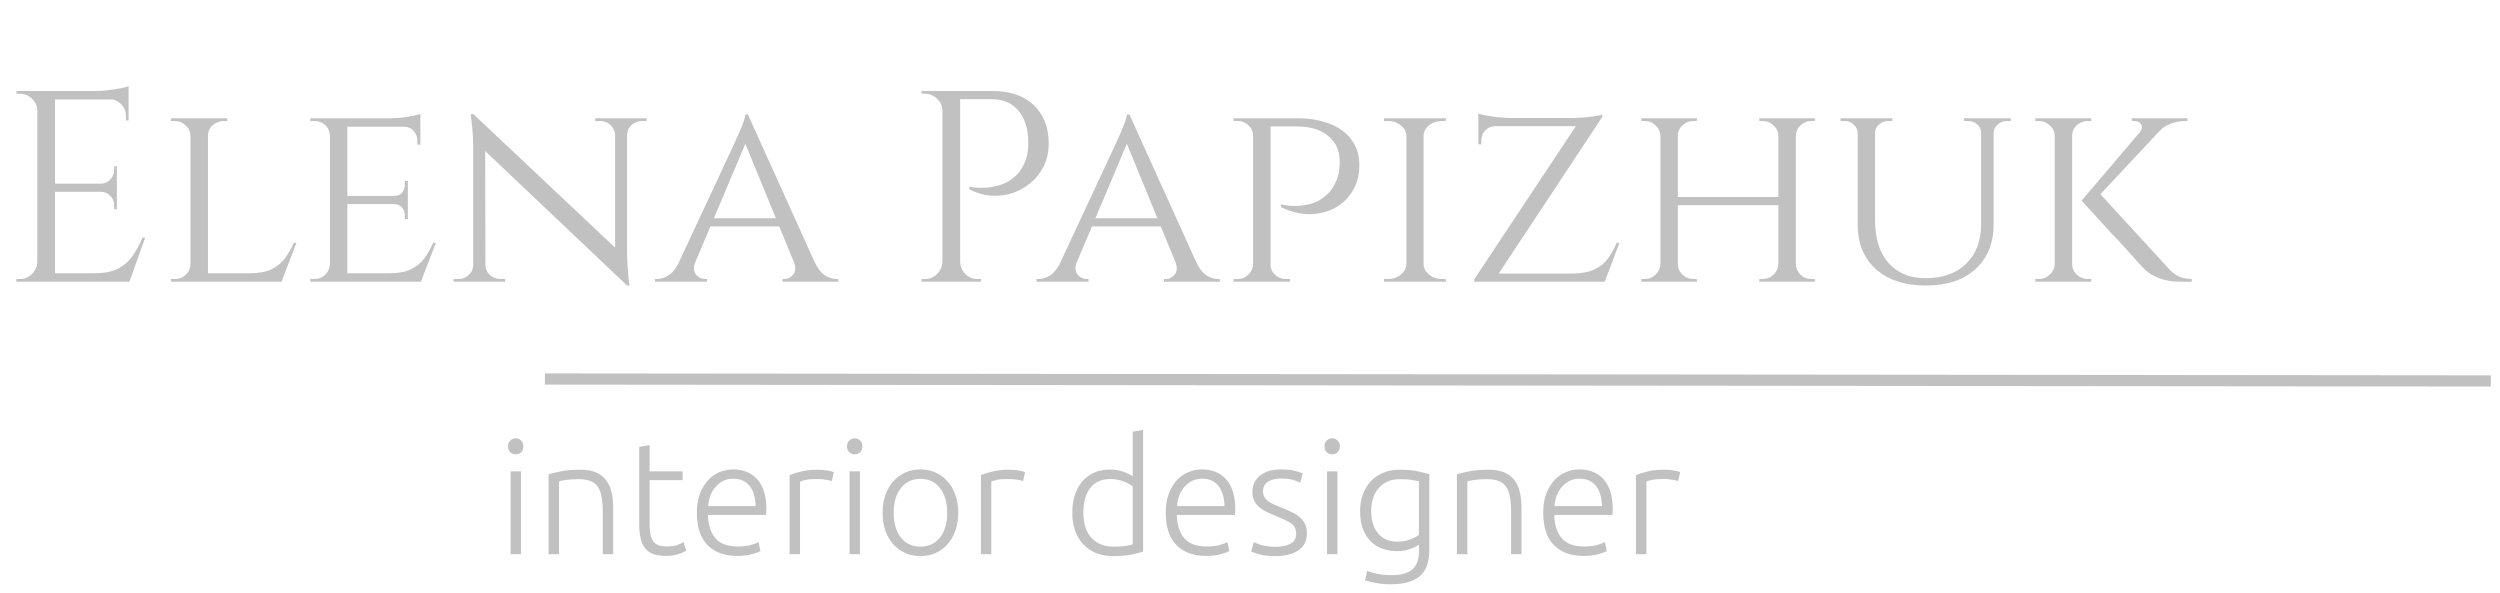 <svg width="156" height="37" viewBox="0 0 156 37" fill="none" xmlns="http://www.w3.org/2000/svg">
<path d="M3.434 5.68V17.58H2.329V5.68H3.434ZM8.024 17.053V17.58H3.383V17.053H8.024ZM7.293 11.46V11.97H3.383V11.46H7.293ZM8.024 5.68V6.207H3.383V5.68H8.024ZM9.061 14.826L8.075 17.58H5.253L5.865 17.053C6.466 17.053 6.953 16.962 7.327 16.781C7.712 16.588 8.024 16.322 8.262 15.982C8.5 15.642 8.71 15.256 8.891 14.826H9.061ZM7.293 11.936V13.058H7.123V12.803C7.123 12.576 7.044 12.383 6.885 12.225C6.726 12.055 6.534 11.97 6.307 11.97V11.936H7.293ZM7.293 10.372V11.494H6.307V11.46C6.534 11.448 6.726 11.363 6.885 11.205C7.044 11.035 7.123 10.836 7.123 10.61V10.372H7.293ZM8.024 6.156V7.516H7.854V7.21C7.854 6.938 7.758 6.705 7.565 6.513C7.372 6.309 7.134 6.201 6.851 6.19V6.156H8.024ZM8.024 5.374V5.867L5.95 5.68C6.199 5.68 6.46 5.663 6.732 5.629C7.015 5.595 7.276 5.555 7.514 5.51C7.752 5.464 7.922 5.419 8.024 5.374ZM2.38 16.339V17.58H1.02V17.41C1.02 17.41 1.054 17.41 1.122 17.41C1.201 17.41 1.241 17.41 1.241 17.41C1.536 17.41 1.785 17.308 1.989 17.104C2.204 16.888 2.318 16.633 2.329 16.339H2.38ZM2.38 6.921H2.329C2.329 6.626 2.221 6.377 2.006 6.173C1.791 5.957 1.536 5.85 1.241 5.85C1.241 5.85 1.207 5.85 1.139 5.85C1.071 5.85 1.037 5.85 1.037 5.85L1.02 5.68H2.38V6.921ZM12.976 7.38V17.58H11.887V7.38H12.976ZM17.549 17.053L17.515 17.58H12.941V17.053H17.549ZM18.5 15.149L17.566 17.58H14.982L15.559 17.053C16.126 17.053 16.579 16.973 16.919 16.815C17.271 16.645 17.554 16.418 17.77 16.135C17.985 15.84 18.172 15.511 18.331 15.149H18.5ZM11.921 16.492L12.143 17.58H10.664V17.41C10.664 17.41 10.703 17.41 10.783 17.41C10.862 17.41 10.902 17.41 10.902 17.41C11.185 17.41 11.417 17.319 11.598 17.138C11.78 16.956 11.876 16.741 11.887 16.492H11.921ZM12.925 8.468V7.38H14.182V7.55C14.182 7.55 14.149 7.55 14.081 7.55C14.012 7.55 13.979 7.55 13.979 7.55C13.707 7.55 13.469 7.64 13.264 7.822C13.072 7.992 12.976 8.207 12.976 8.468H12.925ZM11.921 8.468H11.887C11.876 8.207 11.774 7.992 11.582 7.822C11.389 7.64 11.151 7.55 10.867 7.55C10.867 7.55 10.834 7.55 10.765 7.55C10.697 7.55 10.664 7.55 10.664 7.55V7.38H11.921V8.468ZM21.675 7.38V17.58H20.587V7.38H21.675ZM26.248 17.053L26.214 17.58H21.641V17.053H26.248ZM25.449 12.225V12.735H21.641V12.225H25.449ZM26.231 7.38V7.907H21.641V7.38H26.231ZM27.2 15.149L26.265 17.58H23.681L24.259 17.053C24.825 17.053 25.279 16.973 25.619 16.815C25.97 16.645 26.253 16.418 26.469 16.135C26.684 15.84 26.871 15.511 27.03 15.149H27.2ZM25.449 12.701V13.67H25.262V13.449C25.262 13.256 25.205 13.092 25.092 12.956C24.978 12.808 24.803 12.735 24.565 12.735V12.701H25.449ZM25.449 11.29V12.259H24.565V12.225C24.803 12.225 24.978 12.157 25.092 12.021C25.205 11.873 25.262 11.703 25.262 11.511V11.29H25.449ZM26.231 7.856V9.029H26.044V8.774C26.044 8.536 25.964 8.332 25.806 8.162C25.658 7.992 25.454 7.907 25.194 7.907V7.856H26.231ZM26.231 7.108V7.55L24.293 7.38C24.644 7.38 25.018 7.351 25.415 7.295C25.811 7.227 26.083 7.164 26.231 7.108ZM20.621 16.492L20.842 17.58H19.363V17.41C19.363 17.41 19.402 17.41 19.482 17.41C19.561 17.41 19.601 17.41 19.601 17.41C19.884 17.41 20.116 17.319 20.298 17.138C20.479 16.956 20.575 16.741 20.587 16.492H20.621ZM20.621 8.451H20.587C20.575 8.19 20.479 7.975 20.298 7.805C20.116 7.635 19.884 7.55 19.601 7.55C19.601 7.55 19.561 7.55 19.482 7.55C19.402 7.55 19.363 7.55 19.363 7.55V7.38H20.842L20.621 8.451ZM29.544 7.125L38.962 15.999L39.132 17.818L29.714 8.893L29.544 7.125ZM29.578 16.526V17.58H28.303V17.41C28.303 17.41 28.348 17.41 28.439 17.41C28.541 17.41 28.592 17.41 28.592 17.41C28.853 17.41 29.074 17.325 29.255 17.155C29.436 16.985 29.527 16.775 29.527 16.526H29.578ZM30.292 16.526C30.292 16.775 30.383 16.985 30.564 17.155C30.757 17.325 30.978 17.41 31.227 17.41C31.227 17.41 31.272 17.41 31.363 17.41C31.465 17.41 31.516 17.41 31.516 17.41V17.58H30.241V16.526H30.292ZM29.544 7.125L30.275 8.077L30.292 17.58H29.527V9.25C29.527 8.672 29.499 8.173 29.442 7.754C29.397 7.334 29.374 7.125 29.374 7.125H29.544ZM39.132 7.38V15.642C39.132 16.004 39.143 16.356 39.166 16.696C39.189 17.024 39.211 17.296 39.234 17.512C39.268 17.716 39.285 17.818 39.285 17.818H39.132L38.384 16.917V7.38H39.132ZM39.081 8.434V7.38H40.356V7.55C40.356 7.55 40.305 7.55 40.203 7.55C40.112 7.55 40.067 7.55 40.067 7.55C39.818 7.55 39.597 7.635 39.404 7.805C39.223 7.975 39.132 8.184 39.132 8.434H39.081ZM38.384 8.434C38.373 8.184 38.276 7.975 38.095 7.805C37.914 7.635 37.693 7.55 37.432 7.55C37.432 7.55 37.381 7.55 37.279 7.55C37.188 7.55 37.143 7.55 37.143 7.55V7.38H38.418V8.434H38.384ZM46.668 7.142L51.343 17.478H50L46.379 8.655L46.668 7.142ZM43.387 16.339C43.262 16.679 43.279 16.945 43.438 17.138C43.597 17.319 43.778 17.41 43.982 17.41H44.118V17.58H40.871V17.41C40.871 17.41 40.894 17.41 40.939 17.41C40.984 17.41 41.007 17.41 41.007 17.41C41.245 17.41 41.489 17.33 41.738 17.172C41.987 17.002 42.203 16.724 42.384 16.339H43.387ZM46.668 7.142L46.787 8.315L42.894 17.529H41.823L45.852 8.893C45.852 8.893 45.88 8.825 45.937 8.689C46.005 8.553 46.079 8.388 46.158 8.196C46.249 7.992 46.328 7.793 46.396 7.601C46.464 7.408 46.504 7.255 46.515 7.142H46.668ZM48.674 13.619V14.129H44.169V13.619H48.674ZM49.541 16.339H50.833C51.003 16.724 51.213 17.002 51.462 17.172C51.711 17.33 51.949 17.41 52.176 17.41C52.176 17.41 52.199 17.41 52.244 17.41C52.289 17.41 52.312 17.41 52.312 17.41V17.58H48.827V17.41H48.963C49.156 17.41 49.331 17.319 49.49 17.138C49.649 16.945 49.666 16.679 49.541 16.339ZM59.691 5.68H61.935C62.661 5.68 63.284 5.81 63.806 6.071C64.327 6.331 64.729 6.711 65.013 7.21C65.296 7.697 65.438 8.281 65.438 8.961C65.438 9.482 65.335 9.952 65.132 10.372C64.927 10.78 64.656 11.125 64.316 11.409C63.975 11.692 63.59 11.907 63.16 12.055C62.729 12.191 62.281 12.242 61.816 12.208C61.363 12.174 60.921 12.043 60.49 11.817V11.647C60.49 11.647 60.587 11.664 60.779 11.698C60.972 11.72 61.216 11.726 61.511 11.715C61.816 11.692 62.134 11.63 62.462 11.528C62.803 11.414 63.114 11.222 63.398 10.95C63.692 10.678 63.913 10.298 64.061 9.811C64.094 9.686 64.123 9.533 64.145 9.352C64.168 9.159 64.174 8.972 64.162 8.791C64.151 8.009 63.947 7.38 63.55 6.904C63.154 6.428 62.593 6.19 61.867 6.19H59.861C59.861 6.19 59.844 6.15 59.81 6.071C59.788 5.98 59.76 5.895 59.725 5.816C59.703 5.725 59.691 5.68 59.691 5.68ZM59.913 5.68V17.58H58.807V5.68H59.913ZM58.858 16.339V17.58H57.498V17.41C57.498 17.41 57.532 17.41 57.6 17.41C57.68 17.41 57.719 17.41 57.719 17.41C58.014 17.41 58.264 17.308 58.468 17.104C58.683 16.888 58.796 16.633 58.807 16.339H58.858ZM58.858 6.921H58.807C58.807 6.626 58.7 6.377 58.484 6.173C58.269 5.957 58.014 5.85 57.719 5.85C57.719 5.85 57.685 5.85 57.617 5.85C57.55 5.85 57.516 5.85 57.516 5.85L57.498 5.68H58.858V6.921ZM59.861 16.339H59.913C59.924 16.633 60.032 16.888 60.236 17.104C60.451 17.308 60.706 17.41 61.001 17.41C61.001 17.41 61.035 17.41 61.102 17.41C61.182 17.41 61.221 17.41 61.221 17.41V17.58H59.861V16.339ZM70.475 7.142L75.15 17.478H73.807L70.186 8.655L70.475 7.142ZM67.194 16.339C67.069 16.679 67.086 16.945 67.245 17.138C67.403 17.319 67.585 17.41 67.789 17.41H67.925V17.58H64.678V17.41C64.678 17.41 64.7 17.41 64.746 17.41C64.791 17.41 64.814 17.41 64.814 17.41C65.052 17.41 65.295 17.33 65.545 17.172C65.794 17.002 66.009 16.724 66.191 16.339H67.194ZM70.475 7.142L70.594 8.315L66.701 17.529H65.63L69.659 8.893C69.659 8.893 69.687 8.825 69.744 8.689C69.812 8.553 69.885 8.388 69.965 8.196C70.055 7.992 70.135 7.793 70.203 7.601C70.271 7.408 70.31 7.255 70.322 7.142H70.475ZM72.481 13.619V14.129H67.976V13.619H72.481ZM73.348 16.339H74.64C74.81 16.724 75.019 17.002 75.269 17.172C75.518 17.33 75.756 17.41 75.983 17.41C75.983 17.41 76.005 17.41 76.051 17.41C76.096 17.41 76.119 17.41 76.119 17.41V17.58H72.634V17.41H72.77C72.962 17.41 73.138 17.319 73.297 17.138C73.455 16.945 73.472 16.679 73.348 16.339ZM79.061 7.38H80.948C81.742 7.38 82.427 7.499 83.005 7.737C83.583 7.963 84.031 8.298 84.348 8.74C84.665 9.17 84.824 9.686 84.824 10.287C84.824 10.933 84.677 11.488 84.382 11.953C84.099 12.406 83.719 12.757 83.243 13.007C82.767 13.245 82.24 13.364 81.662 13.364C81.084 13.352 80.506 13.205 79.928 12.922V12.752C79.928 12.752 80.019 12.769 80.2 12.803C80.393 12.837 80.636 12.854 80.931 12.854C81.226 12.842 81.537 12.791 81.866 12.701C82.195 12.599 82.501 12.417 82.784 12.157C83.079 11.896 83.311 11.522 83.481 11.035C83.526 10.91 83.555 10.763 83.566 10.593C83.589 10.423 83.6 10.264 83.6 10.117C83.6 9.425 83.362 8.881 82.886 8.485C82.41 8.088 81.753 7.89 80.914 7.89H79.248C79.248 7.89 79.231 7.85 79.197 7.771C79.174 7.68 79.146 7.595 79.112 7.516C79.078 7.425 79.061 7.38 79.061 7.38ZM79.282 7.38V17.58H78.194V7.38H79.282ZM78.228 16.492L78.449 17.58H76.97V17.41C76.97 17.41 77.01 17.41 77.089 17.41C77.168 17.41 77.208 17.41 77.208 17.41C77.48 17.41 77.707 17.319 77.888 17.138C78.081 16.956 78.183 16.741 78.194 16.492H78.228ZM78.228 8.451H78.194C78.183 8.19 78.081 7.975 77.888 7.805C77.707 7.635 77.48 7.55 77.208 7.55C77.208 7.55 77.168 7.55 77.089 7.55C77.01 7.55 76.97 7.55 76.97 7.55V7.38H78.449L78.228 8.451ZM79.231 16.492H79.265C79.276 16.741 79.373 16.956 79.554 17.138C79.747 17.319 79.979 17.41 80.251 17.41C80.263 17.41 80.302 17.41 80.37 17.41C80.45 17.41 80.489 17.41 80.489 17.41V17.58H79.01L79.231 16.492ZM88.832 7.38V17.58H87.761V7.38H88.832ZM87.812 16.492V17.58H86.367V17.41C86.367 17.41 86.406 17.41 86.486 17.41C86.565 17.41 86.605 17.41 86.605 17.41C86.922 17.41 87.188 17.319 87.404 17.138C87.63 16.956 87.749 16.741 87.761 16.492H87.812ZM88.781 16.492H88.832C88.843 16.741 88.956 16.956 89.172 17.138C89.398 17.319 89.67 17.41 89.988 17.41C89.988 17.41 90.022 17.41 90.09 17.41C90.169 17.41 90.209 17.41 90.209 17.41L90.226 17.58H88.781V16.492ZM88.781 8.468V7.38H90.226L90.209 7.55C90.209 7.55 90.169 7.55 90.09 7.55C90.022 7.55 89.988 7.55 89.988 7.55C89.67 7.55 89.398 7.64 89.172 7.822C88.956 7.992 88.843 8.207 88.832 8.468H88.781ZM87.812 8.468H87.761C87.749 8.207 87.63 7.992 87.404 7.822C87.188 7.64 86.922 7.55 86.605 7.55C86.593 7.55 86.548 7.55 86.469 7.55C86.401 7.55 86.367 7.55 86.367 7.55V7.38H87.812V8.468ZM99.983 7.142C99.983 7.142 99.983 7.17 99.983 7.227C99.983 7.272 99.983 7.295 99.983 7.295L93.183 17.58H91.993V17.427L98.334 7.873H92.248V7.363H98.062C98.3 7.363 98.555 7.351 98.827 7.329C99.099 7.306 99.342 7.278 99.558 7.244C99.773 7.21 99.915 7.176 99.983 7.142ZM100.136 17.07L100.017 17.58H93.098V17.07H100.136ZM101.054 15.149L100.136 17.58H97.586L98.164 17.07C98.719 17.058 99.161 16.973 99.49 16.815C99.83 16.656 100.107 16.435 100.323 16.152C100.538 15.857 100.725 15.523 100.884 15.149H101.054ZM92.248 7.839H93.285V7.873C93.035 7.884 92.831 7.975 92.673 8.145C92.514 8.303 92.435 8.507 92.435 8.757V9.012H92.248V7.839ZM92.248 7.091C92.35 7.125 92.508 7.164 92.724 7.21C92.939 7.244 93.171 7.278 93.421 7.312C93.681 7.334 93.925 7.351 94.152 7.363L92.248 7.533V7.091ZM112.059 7.38V17.58H110.971V7.38H112.059ZM104.698 7.38V17.58H103.61V7.38H104.698ZM111.141 12.293V12.803H104.511V12.293H111.141ZM103.661 16.492V17.58H102.42V17.41C102.42 17.41 102.454 17.41 102.522 17.41C102.59 17.41 102.624 17.41 102.624 17.41C102.896 17.41 103.123 17.319 103.304 17.138C103.497 16.956 103.599 16.741 103.61 16.492H103.661ZM104.647 16.492H104.698C104.698 16.741 104.795 16.956 104.987 17.138C105.18 17.319 105.412 17.41 105.684 17.41C105.684 17.41 105.718 17.41 105.786 17.41C105.854 17.41 105.888 17.41 105.888 17.41V17.58H104.647V16.492ZM104.647 8.468V7.38H105.888V7.55C105.888 7.55 105.854 7.55 105.786 7.55C105.718 7.55 105.684 7.55 105.684 7.55C105.412 7.55 105.18 7.64 104.987 7.822C104.795 7.992 104.698 8.207 104.698 8.468H104.647ZM103.661 8.468H103.61C103.599 8.207 103.497 7.992 103.304 7.822C103.123 7.64 102.896 7.55 102.624 7.55C102.624 7.55 102.59 7.55 102.522 7.55C102.454 7.55 102.42 7.55 102.42 7.55V7.38H103.661V8.468ZM111.022 16.492V17.58H109.781V17.41C109.781 17.41 109.815 17.41 109.883 17.41C109.951 17.41 109.985 17.41 109.985 17.41C110.257 17.41 110.484 17.319 110.665 17.138C110.858 16.956 110.96 16.741 110.971 16.492H111.022ZM112.008 16.492H112.059C112.071 16.741 112.167 16.956 112.348 17.138C112.541 17.319 112.773 17.41 113.045 17.41C113.045 17.41 113.079 17.41 113.147 17.41C113.215 17.41 113.249 17.41 113.249 17.41V17.58H112.008V16.492ZM112.008 8.468V7.38H113.249V7.55C113.249 7.55 113.215 7.55 113.147 7.55C113.079 7.55 113.045 7.55 113.045 7.55C112.773 7.55 112.541 7.64 112.348 7.822C112.167 7.992 112.071 8.207 112.059 8.468H112.008ZM111.022 8.468H110.971C110.96 8.207 110.858 7.992 110.665 7.822C110.484 7.64 110.257 7.55 109.985 7.55C109.985 7.55 109.951 7.55 109.883 7.55C109.815 7.55 109.781 7.55 109.781 7.55V7.38H111.022V8.468ZM117.008 7.38V13.806C117.008 14.905 117.286 15.772 117.841 16.407C118.408 17.041 119.178 17.359 120.153 17.359C121.23 17.359 122.074 17.058 122.686 16.458C123.309 15.857 123.621 15.035 123.621 13.993V7.38H124.403V13.993C124.403 15.171 124.023 16.106 123.264 16.798C122.516 17.478 121.485 17.818 120.17 17.818C118.867 17.818 117.83 17.478 117.059 16.798C116.3 16.118 115.92 15.188 115.92 14.01V7.38H117.008ZM115.954 7.38V8.281H115.92C115.909 8.077 115.824 7.907 115.665 7.771C115.518 7.623 115.331 7.55 115.104 7.55C115.104 7.55 115.059 7.55 114.968 7.55C114.889 7.55 114.849 7.55 114.849 7.55V7.38H115.954ZM118.079 7.38V7.55C118.079 7.55 118.034 7.55 117.943 7.55C117.864 7.55 117.824 7.55 117.824 7.55C117.609 7.55 117.416 7.623 117.246 7.771C117.087 7.907 117.008 8.077 117.008 8.281H116.974V7.38H118.079ZM123.655 7.38V8.281H123.621C123.621 8.077 123.542 7.907 123.383 7.771C123.224 7.623 123.032 7.55 122.805 7.55C122.805 7.55 122.76 7.55 122.669 7.55C122.59 7.55 122.55 7.55 122.55 7.55V7.38H123.655ZM125.474 7.38V7.55C125.474 7.55 125.429 7.55 125.338 7.55C125.259 7.55 125.219 7.55 125.219 7.55C125.004 7.55 124.817 7.623 124.658 7.771C124.499 7.907 124.414 8.077 124.403 8.281H124.369V7.38H125.474ZM130.849 11.885L135.286 16.713C135.479 16.939 135.683 17.109 135.898 17.223C136.114 17.336 136.403 17.398 136.765 17.41V17.58H136.136C136 17.58 135.83 17.574 135.626 17.563C135.434 17.54 135.218 17.5 134.98 17.444C134.754 17.376 134.521 17.279 134.283 17.155C134.057 17.019 133.841 16.837 133.637 16.611C133.637 16.611 133.547 16.514 133.365 16.322C133.195 16.118 132.969 15.863 132.685 15.557C132.402 15.239 132.096 14.911 131.767 14.571C131.45 14.219 131.15 13.891 130.866 13.585C130.583 13.267 130.351 13.012 130.169 12.82C129.988 12.616 129.897 12.514 129.897 12.514L130.849 11.885ZM135.388 7.499L130.696 12.514H129.897L134.164 7.499H135.388ZM136.493 7.38V7.55H136.425C136.074 7.55 135.745 7.606 135.439 7.72C135.145 7.833 134.901 8.003 134.708 8.23L133.552 8.213C133.677 8.054 133.694 7.907 133.603 7.771C133.524 7.623 133.382 7.55 133.178 7.55H133.025V7.38H136.425H136.493ZM129.302 7.38V17.58H128.214V7.38H129.302ZM128.248 16.492V17.58H127.007V17.41C127.007 17.41 127.041 17.41 127.109 17.41C127.177 17.41 127.211 17.41 127.211 17.41C127.483 17.41 127.716 17.319 127.908 17.138C128.101 16.956 128.203 16.741 128.214 16.492H128.248ZM129.251 16.492H129.302C129.302 16.741 129.399 16.956 129.591 17.138C129.784 17.319 130.022 17.41 130.305 17.41C130.305 17.41 130.334 17.41 130.39 17.41C130.458 17.41 130.492 17.41 130.492 17.41V17.58H129.251V16.492ZM129.251 8.468V7.38H130.492V7.55C130.492 7.55 130.458 7.55 130.39 7.55C130.334 7.55 130.3 7.55 130.288 7.55C130.016 7.55 129.784 7.64 129.591 7.822C129.399 7.992 129.302 8.207 129.302 8.468H129.251ZM128.248 8.468H128.214C128.203 8.207 128.101 7.992 127.908 7.822C127.716 7.64 127.483 7.55 127.211 7.55C127.211 7.55 127.177 7.55 127.109 7.55C127.041 7.55 127.007 7.55 127.007 7.55V7.38H128.248V8.468Z" fill="#C1C1C1"/>
<path d="M32.51 34.58H31.86V29.41H32.51V34.58ZM32.66 27.85C32.66 28.003 32.613 28.126 32.52 28.22C32.427 28.306 32.313 28.35 32.18 28.35C32.047 28.35 31.933 28.306 31.84 28.22C31.747 28.126 31.7 28.003 31.7 27.85C31.7 27.696 31.747 27.576 31.84 27.49C31.933 27.396 32.047 27.35 32.18 27.35C32.313 27.35 32.427 27.396 32.52 27.49C32.613 27.576 32.66 27.696 32.66 27.85ZM34.233 29.59C34.426 29.536 34.686 29.476 35.013 29.41C35.34 29.343 35.74 29.31 36.213 29.31C36.606 29.31 36.933 29.366 37.193 29.48C37.46 29.593 37.67 29.756 37.823 29.97C37.983 30.176 38.096 30.426 38.163 30.72C38.23 31.013 38.263 31.336 38.263 31.69V34.58H37.613V31.9C37.613 31.533 37.586 31.223 37.533 30.97C37.486 30.716 37.403 30.51 37.283 30.35C37.17 30.19 37.016 30.076 36.823 30.01C36.636 29.936 36.4 29.9 36.113 29.9C35.806 29.9 35.54 29.916 35.313 29.95C35.093 29.983 34.95 30.013 34.883 30.04V34.58H34.233V29.59ZM40.536 29.41H42.596V29.96H40.536V32.71C40.536 33.003 40.56 33.243 40.606 33.43C40.66 33.61 40.733 33.75 40.826 33.85C40.92 33.95 41.033 34.016 41.166 34.05C41.3 34.083 41.446 34.1 41.606 34.1C41.88 34.1 42.1 34.07 42.266 34.01C42.433 33.943 42.563 33.883 42.656 33.83L42.816 34.37C42.723 34.43 42.56 34.5 42.326 34.58C42.093 34.653 41.84 34.69 41.566 34.69C41.246 34.69 40.976 34.65 40.756 34.57C40.543 34.483 40.37 34.356 40.236 34.19C40.11 34.016 40.02 33.803 39.966 33.55C39.913 33.296 39.886 32.996 39.886 32.65V27.89L40.536 27.77V29.41ZM43.484 31.99C43.484 31.536 43.547 31.143 43.674 30.81C43.807 30.47 43.977 30.186 44.184 29.96C44.397 29.733 44.637 29.566 44.904 29.46C45.177 29.346 45.457 29.29 45.744 29.29C46.377 29.29 46.88 29.496 47.254 29.91C47.634 30.323 47.824 30.96 47.824 31.82C47.824 31.873 47.82 31.926 47.814 31.98C47.814 32.033 47.81 32.083 47.804 32.13H44.174C44.194 32.763 44.35 33.25 44.644 33.59C44.937 33.93 45.404 34.1 46.044 34.1C46.397 34.1 46.677 34.066 46.884 34C47.09 33.933 47.24 33.876 47.334 33.83L47.454 34.39C47.36 34.443 47.184 34.506 46.924 34.58C46.67 34.653 46.37 34.69 46.024 34.69C45.57 34.69 45.184 34.623 44.864 34.49C44.544 34.356 44.28 34.17 44.074 33.93C43.867 33.69 43.717 33.406 43.624 33.08C43.53 32.746 43.484 32.383 43.484 31.99ZM47.154 31.58C47.14 31.04 47.014 30.62 46.774 30.32C46.534 30.02 46.194 29.87 45.754 29.87C45.52 29.87 45.31 29.916 45.124 30.01C44.944 30.103 44.784 30.23 44.644 30.39C44.51 30.543 44.404 30.723 44.324 30.93C44.25 31.136 44.207 31.353 44.194 31.58H47.154ZM51.032 29.31C51.245 29.31 51.445 29.326 51.632 29.36C51.825 29.393 51.959 29.426 52.032 29.46L51.902 30.02C51.849 29.993 51.739 29.966 51.572 29.94C51.412 29.906 51.199 29.89 50.932 29.89C50.652 29.89 50.425 29.91 50.252 29.95C50.085 29.99 49.975 30.023 49.922 30.05V34.58H49.272V29.65C49.439 29.576 49.669 29.503 49.962 29.43C50.255 29.35 50.612 29.31 51.032 29.31ZM53.662 34.58H53.012V29.41H53.662V34.58ZM53.812 27.85C53.812 28.003 53.766 28.126 53.672 28.22C53.579 28.306 53.466 28.35 53.332 28.35C53.199 28.35 53.086 28.306 52.992 28.22C52.899 28.126 52.852 28.003 52.852 27.85C52.852 27.696 52.899 27.576 52.992 27.49C53.086 27.396 53.199 27.35 53.332 27.35C53.466 27.35 53.579 27.396 53.672 27.49C53.766 27.576 53.812 27.696 53.812 27.85ZM59.795 32C59.795 32.406 59.735 32.776 59.615 33.11C59.502 33.443 59.339 33.726 59.125 33.96C58.919 34.193 58.672 34.376 58.385 34.51C58.099 34.636 57.782 34.7 57.435 34.7C57.089 34.7 56.772 34.636 56.485 34.51C56.199 34.376 55.949 34.193 55.735 33.96C55.529 33.726 55.365 33.443 55.245 33.11C55.132 32.776 55.075 32.406 55.075 32C55.075 31.593 55.132 31.223 55.245 30.89C55.365 30.556 55.529 30.273 55.735 30.04C55.949 29.8 56.199 29.616 56.485 29.49C56.772 29.356 57.089 29.29 57.435 29.29C57.782 29.29 58.099 29.356 58.385 29.49C58.672 29.616 58.919 29.8 59.125 30.04C59.339 30.273 59.502 30.556 59.615 30.89C59.735 31.223 59.795 31.593 59.795 32ZM59.105 32C59.105 31.353 58.955 30.84 58.655 30.46C58.355 30.073 57.949 29.88 57.435 29.88C56.922 29.88 56.515 30.073 56.215 30.46C55.915 30.84 55.765 31.353 55.765 32C55.765 32.646 55.915 33.16 56.215 33.54C56.515 33.92 56.922 34.11 57.435 34.11C57.949 34.11 58.355 33.92 58.655 33.54C58.955 33.16 59.105 32.646 59.105 32ZM62.966 29.31C63.179 29.31 63.379 29.326 63.566 29.36C63.759 29.393 63.892 29.426 63.966 29.46L63.836 30.02C63.782 29.993 63.672 29.966 63.506 29.94C63.346 29.906 63.132 29.89 62.866 29.89C62.586 29.89 62.359 29.91 62.186 29.95C62.019 29.99 61.909 30.023 61.856 30.05V34.58H61.206V29.65C61.372 29.576 61.602 29.503 61.896 29.43C62.189 29.35 62.546 29.31 62.966 29.31ZM71.331 34.42C71.138 34.486 70.891 34.55 70.591 34.61C70.291 34.67 69.911 34.7 69.451 34.7C69.071 34.7 68.725 34.64 68.411 34.52C68.105 34.393 67.838 34.213 67.611 33.98C67.391 33.746 67.218 33.463 67.091 33.13C66.971 32.796 66.911 32.42 66.911 32C66.911 31.606 66.961 31.246 67.061 30.92C67.168 30.586 67.321 30.3 67.521 30.06C67.721 29.82 67.965 29.633 68.251 29.5C68.545 29.366 68.878 29.3 69.251 29.3C69.591 29.3 69.885 29.35 70.131 29.45C70.385 29.543 70.568 29.633 70.681 29.72V26.94L71.331 26.82V34.42ZM70.681 30.35C70.621 30.303 70.545 30.253 70.451 30.2C70.365 30.146 70.261 30.096 70.141 30.05C70.021 30.003 69.891 29.966 69.751 29.94C69.611 29.906 69.465 29.89 69.311 29.89C68.991 29.89 68.721 29.946 68.501 30.06C68.288 30.173 68.115 30.326 67.981 30.52C67.848 30.706 67.751 30.93 67.691 31.19C67.631 31.443 67.601 31.713 67.601 32C67.601 32.68 67.771 33.203 68.111 33.57C68.451 33.93 68.901 34.11 69.461 34.11C69.781 34.11 70.038 34.096 70.231 34.07C70.431 34.036 70.581 34.003 70.681 33.97V30.35ZM72.741 31.99C72.741 31.536 72.805 31.143 72.931 30.81C73.065 30.47 73.235 30.186 73.441 29.96C73.655 29.733 73.895 29.566 74.161 29.46C74.435 29.346 74.715 29.29 75.001 29.29C75.635 29.29 76.138 29.496 76.511 29.91C76.891 30.323 77.081 30.96 77.081 31.82C77.081 31.873 77.078 31.926 77.071 31.98C77.071 32.033 77.068 32.083 77.061 32.13H73.431C73.451 32.763 73.608 33.25 73.901 33.59C74.195 33.93 74.661 34.1 75.301 34.1C75.655 34.1 75.935 34.066 76.141 34C76.348 33.933 76.498 33.876 76.591 33.83L76.711 34.39C76.618 34.443 76.441 34.506 76.181 34.58C75.928 34.653 75.628 34.69 75.281 34.69C74.828 34.69 74.441 34.623 74.121 34.49C73.801 34.356 73.538 34.17 73.331 33.93C73.125 33.69 72.975 33.406 72.881 33.08C72.788 32.746 72.741 32.383 72.741 31.99ZM76.411 31.58C76.398 31.04 76.271 30.62 76.031 30.32C75.791 30.02 75.451 29.87 75.011 29.87C74.778 29.87 74.568 29.916 74.381 30.01C74.201 30.103 74.041 30.23 73.901 30.39C73.768 30.543 73.661 30.723 73.581 30.93C73.508 31.136 73.465 31.353 73.451 31.58H76.411ZM79.59 34.12C79.963 34.12 80.27 34.06 80.51 33.94C80.757 33.813 80.88 33.603 80.88 33.31C80.88 33.17 80.857 33.05 80.81 32.95C80.77 32.85 80.7 32.76 80.6 32.68C80.5 32.6 80.367 32.523 80.2 32.45C80.04 32.376 79.84 32.29 79.6 32.19C79.407 32.11 79.223 32.03 79.05 31.95C78.877 31.863 78.723 31.766 78.59 31.66C78.457 31.546 78.35 31.413 78.27 31.26C78.19 31.106 78.15 30.92 78.15 30.7C78.15 30.28 78.307 29.94 78.62 29.68C78.94 29.42 79.377 29.29 79.93 29.29C80.283 29.29 80.573 29.32 80.8 29.38C81.033 29.44 81.197 29.493 81.29 29.54L81.14 30.12C81.06 30.08 80.923 30.026 80.73 29.96C80.543 29.893 80.267 29.86 79.9 29.86C79.753 29.86 79.613 29.876 79.48 29.91C79.353 29.936 79.24 29.983 79.14 30.05C79.04 30.11 78.96 30.19 78.9 30.29C78.84 30.383 78.81 30.5 78.81 30.64C78.81 30.78 78.837 30.9 78.89 31C78.943 31.1 79.02 31.19 79.12 31.27C79.227 31.343 79.353 31.413 79.5 31.48C79.653 31.546 79.827 31.62 80.02 31.7C80.22 31.78 80.41 31.863 80.59 31.95C80.777 32.03 80.94 32.13 81.08 32.25C81.22 32.363 81.333 32.503 81.42 32.67C81.507 32.83 81.55 33.033 81.55 33.28C81.55 33.746 81.373 34.1 81.02 34.34C80.673 34.58 80.197 34.7 79.59 34.7C79.137 34.7 78.79 34.66 78.55 34.58C78.31 34.506 78.15 34.45 78.07 34.41L78.24 33.82C78.26 33.833 78.303 33.856 78.37 33.89C78.437 33.916 78.527 33.95 78.64 33.99C78.753 34.023 78.887 34.053 79.04 34.08C79.2 34.106 79.383 34.12 79.59 34.12ZM83.457 34.58H82.807V29.41H83.457V34.58ZM83.607 27.85C83.607 28.003 83.561 28.126 83.467 28.22C83.374 28.306 83.261 28.35 83.127 28.35C82.994 28.35 82.881 28.306 82.787 28.22C82.694 28.126 82.647 28.003 82.647 27.85C82.647 27.696 82.694 27.576 82.787 27.49C82.881 27.396 82.994 27.35 83.127 27.35C83.261 27.35 83.374 27.396 83.467 27.49C83.561 27.576 83.607 27.696 83.607 27.85ZM88.55 33.98C88.51 34.013 88.45 34.053 88.37 34.1C88.29 34.14 88.19 34.183 88.07 34.23C87.957 34.276 87.824 34.316 87.67 34.35C87.524 34.376 87.357 34.39 87.17 34.39C86.87 34.39 86.58 34.343 86.3 34.25C86.02 34.156 85.774 34.01 85.56 33.81C85.354 33.61 85.187 33.353 85.06 33.04C84.934 32.72 84.87 32.333 84.87 31.88C84.87 31.513 84.927 31.173 85.04 30.86C85.154 30.546 85.314 30.276 85.52 30.05C85.734 29.816 85.99 29.636 86.29 29.51C86.597 29.376 86.94 29.31 87.32 29.31C87.8 29.31 88.184 29.343 88.47 29.41C88.764 29.47 89.004 29.53 89.19 29.59V34.31C89.19 35.083 88.99 35.633 88.59 35.96C88.19 36.293 87.587 36.46 86.78 36.46C86.447 36.46 86.144 36.433 85.87 36.38C85.604 36.333 85.374 36.276 85.18 36.21L85.31 35.62C85.47 35.693 85.687 35.756 85.96 35.81C86.24 35.863 86.52 35.89 86.8 35.89C87.414 35.89 87.857 35.77 88.13 35.53C88.41 35.296 88.55 34.893 88.55 34.32V33.98ZM88.54 30.04C88.427 30.006 88.28 29.976 88.1 29.95C87.92 29.916 87.664 29.9 87.33 29.9C87.05 29.9 86.8 29.95 86.58 30.05C86.367 30.143 86.184 30.28 86.03 30.46C85.877 30.633 85.76 30.843 85.68 31.09C85.6 31.33 85.56 31.596 85.56 31.89C85.56 32.23 85.607 32.523 85.7 32.77C85.794 33.01 85.914 33.206 86.06 33.36C86.214 33.513 86.387 33.626 86.58 33.7C86.774 33.766 86.97 33.8 87.17 33.8C87.464 33.8 87.73 33.756 87.97 33.67C88.217 33.583 88.407 33.483 88.54 33.37V30.04ZM90.913 29.59C91.106 29.536 91.366 29.476 91.693 29.41C92.019 29.343 92.419 29.31 92.893 29.31C93.286 29.31 93.613 29.366 93.873 29.48C94.139 29.593 94.349 29.756 94.503 29.97C94.663 30.176 94.776 30.426 94.843 30.72C94.909 31.013 94.943 31.336 94.943 31.69V34.58H94.293V31.9C94.293 31.533 94.266 31.223 94.213 30.97C94.166 30.716 94.083 30.51 93.963 30.35C93.849 30.19 93.696 30.076 93.503 30.01C93.316 29.936 93.079 29.9 92.793 29.9C92.486 29.9 92.219 29.916 91.993 29.95C91.773 29.983 91.629 30.013 91.563 30.04V34.58H90.913V29.59ZM96.296 31.99C96.296 31.536 96.359 31.143 96.486 30.81C96.619 30.47 96.789 30.186 96.996 29.96C97.209 29.733 97.449 29.566 97.716 29.46C97.989 29.346 98.269 29.29 98.556 29.29C99.189 29.29 99.693 29.496 100.066 29.91C100.446 30.323 100.636 30.96 100.636 31.82C100.636 31.873 100.633 31.926 100.626 31.98C100.626 32.033 100.623 32.083 100.616 32.13H96.986C97.006 32.763 97.163 33.25 97.456 33.59C97.749 33.93 98.216 34.1 98.856 34.1C99.209 34.1 99.489 34.066 99.696 34C99.903 33.933 100.053 33.876 100.146 33.83L100.266 34.39C100.173 34.443 99.996 34.506 99.736 34.58C99.483 34.653 99.183 34.69 98.836 34.69C98.383 34.69 97.996 34.623 97.676 34.49C97.356 34.356 97.093 34.17 96.886 33.93C96.679 33.69 96.529 33.406 96.436 33.08C96.343 32.746 96.296 32.383 96.296 31.99ZM99.966 31.58C99.953 31.04 99.826 30.62 99.586 30.32C99.346 30.02 99.006 29.87 98.566 29.87C98.333 29.87 98.123 29.916 97.936 30.01C97.756 30.103 97.596 30.23 97.456 30.39C97.323 30.543 97.216 30.723 97.136 30.93C97.063 31.136 97.019 31.353 97.006 31.58H99.966ZM103.845 29.31C104.058 29.31 104.258 29.326 104.445 29.36C104.638 29.393 104.771 29.426 104.845 29.46L104.715 30.02C104.661 29.993 104.551 29.966 104.385 29.94C104.225 29.906 104.011 29.89 103.745 29.89C103.465 29.89 103.238 29.91 103.065 29.95C102.898 29.99 102.788 30.023 102.735 30.05V34.58H102.085V29.65C102.251 29.576 102.481 29.503 102.775 29.43C103.068 29.35 103.425 29.31 103.845 29.31Z" fill="#C1C1C1"/>
<line y1="-0.35" x2="121.429" y2="-0.35" transform="matrix(1 0.001 -0.001 1 34 24)" stroke="#C1C1C1" stroke-width="0.7"/>
</svg>
